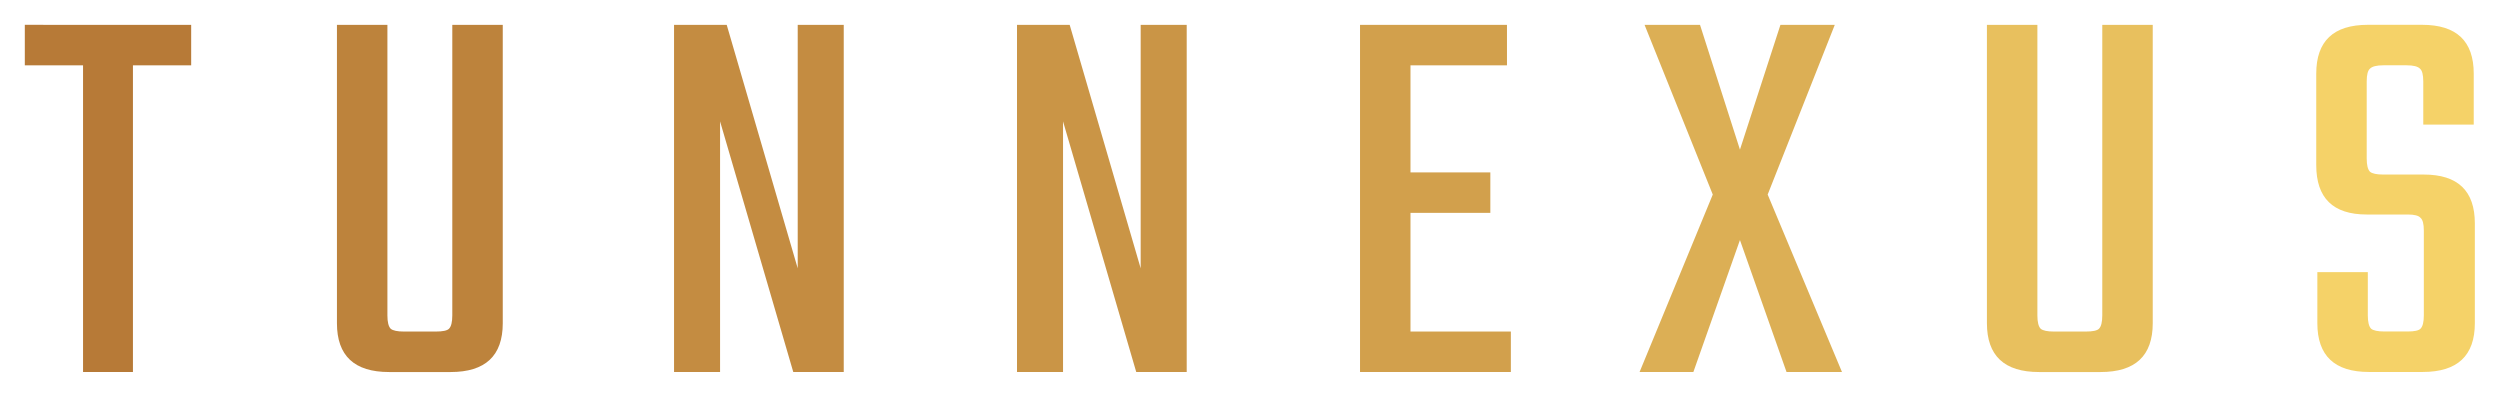 <svg width="403" height="64" viewBox="0 0 403 64" fill="none" xmlns="http://www.w3.org/2000/svg">
<g filter="url(#filter0_d)">
<path d="M30.817 0.01V6.535H21.43V55.971H13.387V6.528H4V0.002L30.817 0.01Z" fill="#B77A37"/>
<path d="M72.91 0.01H81.045V48.105C81.045 53.349 78.244 55.972 72.641 55.972H62.719C57.116 55.972 54.315 53.349 54.315 48.105V0.01H62.45V46.853C62.45 47.926 62.629 48.641 62.987 48.999C63.344 49.297 64.06 49.446 65.132 49.446H70.228C71.36 49.446 72.075 49.297 72.373 48.999C72.731 48.641 72.91 47.926 72.91 46.853L72.91 0.01Z" fill="#BD833C"/>
<path d="M128.591 0.01H136.011V55.971H127.876L116.075 15.564V55.971H108.656V0.01H117.148L128.591 39.254L128.591 0.01Z" fill="#C48C41"/>
<path d="M183.877 0.01H191.297V55.971H183.162L171.361 15.564V55.971H163.941V0.01H172.434L183.876 39.254L183.877 0.01Z" fill="#CA9546"/>
<path d="M227.371 49.445H243.551V55.971H219.236V0.01H242.925V6.536H227.37V23.789H240.243V30.314H227.37L227.371 49.445Z" fill="#D2A04C"/>
<path d="M284.949 27.363L296.928 55.969H287.989L280.479 34.693L272.97 55.969H264.299L276.099 27.363L265.104 0.008H274.043L280.48 20.122L287.006 0.008H295.766L284.949 27.363Z" fill="#DCAF55"/>
<path d="M338.887 0.01H347.022V48.105C347.022 53.349 344.221 55.972 338.619 55.972H328.696C323.093 55.972 320.292 53.349 320.292 48.105V0.01H328.427V46.853C328.427 47.926 328.606 48.641 328.964 48.999C329.321 49.297 330.037 49.446 331.109 49.446H336.205C337.337 49.446 338.052 49.297 338.35 48.999C338.708 48.641 338.887 47.926 338.887 46.853V0.01Z" fill="#E8C05E"/>
<path d="M390.722 46.848V33.17C390.722 32.097 390.543 31.412 390.185 31.114C389.887 30.756 389.202 30.578 388.129 30.578H381.514C376.09 30.578 373.379 27.926 373.379 22.622V7.867C373.379 2.622 376.15 0 381.692 0H390.453C395.995 0 398.766 2.622 398.766 7.867V16.091H390.631V9.118C390.631 8.046 390.452 7.36 390.094 7.062C389.737 6.705 389.022 6.526 387.949 6.526H384.194C383.122 6.526 382.406 6.705 382.049 7.062C381.691 7.36 381.513 8.046 381.513 9.118V21.544C381.513 22.617 381.691 23.332 382.049 23.69C382.407 23.988 383.122 24.137 384.194 24.137H390.72C396.203 24.137 398.945 26.759 398.945 32.004V48.095C398.945 53.34 396.144 55.962 390.541 55.962H381.87C376.328 55.962 373.556 53.34 373.556 48.095V39.871H381.692V46.844C381.692 47.916 381.87 48.632 382.228 48.989C382.586 49.287 383.301 49.436 384.373 49.436H388.128C389.201 49.436 389.886 49.287 390.184 48.989C390.542 48.632 390.721 47.916 390.721 46.844L390.722 46.848Z" fill="#F5D268"/>
</g>
<defs>
<filter id="filter0_d" x="0" y="0" width="402.945" height="63.972" filterUnits="userSpaceOnUse" color-interpolation-filters="sRGB">
<feFlood flood-opacity="0" result="BackgroundImageFix"/>
<feColorMatrix in="SourceAlpha" type="matrix" values="0 0 0 0 0 0 0 0 0 0 0 0 0 0 0 0 0 0 127 0"/>
<feOffset dy="4"/>
<feGaussianBlur stdDeviation="2"/>
<feColorMatrix type="matrix" values="0 0 0 0 0 0 0 0 0 0 0 0 0 0 0 0 0 0 0.25 0"/>
<feBlend mode="normal" in2="BackgroundImageFix" result="effect1_dropShadow"/>
<feBlend mode="normal" in="SourceGraphic" in2="effect1_dropShadow" result="shape"/>
</filter>
</defs>
</svg>
